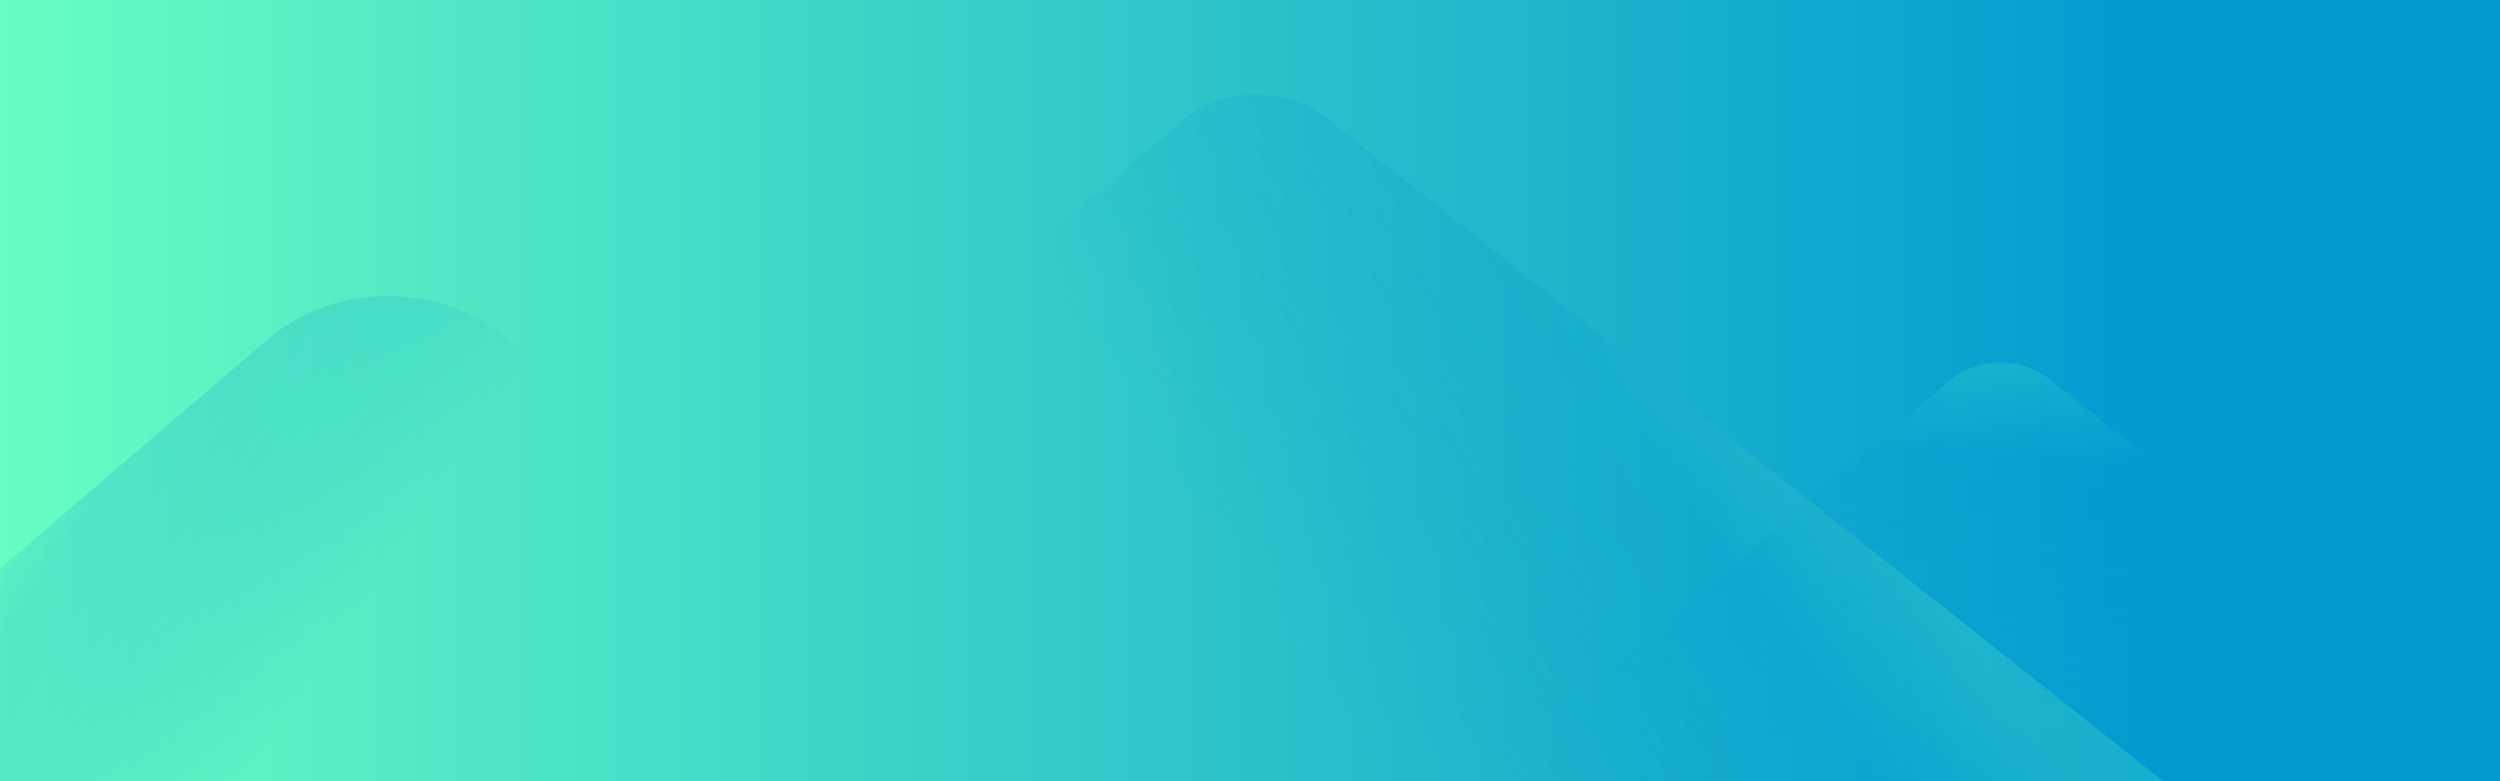<svg id="圖層_1" data-name="圖層 1" xmlns="http://www.w3.org/2000/svg" xmlns:xlink="http://www.w3.org/1999/xlink" width="1920" height="600" viewBox="0 0 1920 600"><defs><style>.cls-1{fill:url(#未命名漸層_431);}.cls-2,.cls-3,.cls-4{opacity:0.2;}.cls-2{fill:url(#未命名漸層_588);}.cls-3{fill:url(#未命名漸層_588-2);}.cls-4{fill:url(#未命名漸層_588-3);}.cls-5{fill:none;}</style><linearGradient id="未命名漸層_431" x1="-20.14" y1="304.68" x2="1936" y2="304.68" gradientUnits="userSpaceOnUse"><stop offset="0" stop-color="#69ffc2"/><stop offset="0.37" stop-color="#3bd1c8"/><stop offset="0.85" stop-color="#049ad0"/></linearGradient><linearGradient id="未命名漸層_588" x1="1571.87" y1="268.24" x2="1553.61" y2="573.94" gradientUnits="userSpaceOnUse"><stop offset="0" stop-color="#69ffc2"/><stop offset="0.28" stop-color="#049ad0"/><stop offset="0.4" stop-color="#049ad0" stop-opacity="0.98"/><stop offset="0.5" stop-color="#059bd0" stop-opacity="0.93"/><stop offset="0.6" stop-color="#069cd0" stop-opacity="0.85"/><stop offset="0.69" stop-color="#089ecf" stop-opacity="0.73"/><stop offset="0.78" stop-color="#0aa0cf" stop-opacity="0.58"/><stop offset="0.86" stop-color="#0da3cf" stop-opacity="0.39"/><stop offset="0.94" stop-color="#10a6ce" stop-opacity="0.17"/><stop offset="1" stop-color="#12a8ce" stop-opacity="0"/></linearGradient><linearGradient id="未命名漸層_588-2" x1="-82.48" y1="461.62" x2="167.65" y2="630.59" xlink:href="#未命名漸層_588"/><linearGradient id="未命名漸層_588-3" x1="1406.13" y1="327.51" x2="1036.56" y2="570.37" xlink:href="#未命名漸層_588"/></defs><title>formosaas_banner</title><rect class="cls-1" x="-20.14" y="-10.64" width="1956.14" height="630.64"/><path class="cls-2" d="M1120,615l377.71-322.95c20.77-17.76,54.2-18.3,75.75-1.23l409,324.18Z"/><path class="cls-3" d="M-393.46,773,207,259.62c49-41.86,127.74-43.14,178.51-2.89L1036.79,773Z"/><path class="cls-4" d="M236.47,667,908.07,92.77C938.55,66.7,987.6,65.91,1019.21,91l726.7,576Z"/><rect class="cls-5" x="-4.14" y="58.66" width="1105.56" height="565.34"/></svg>